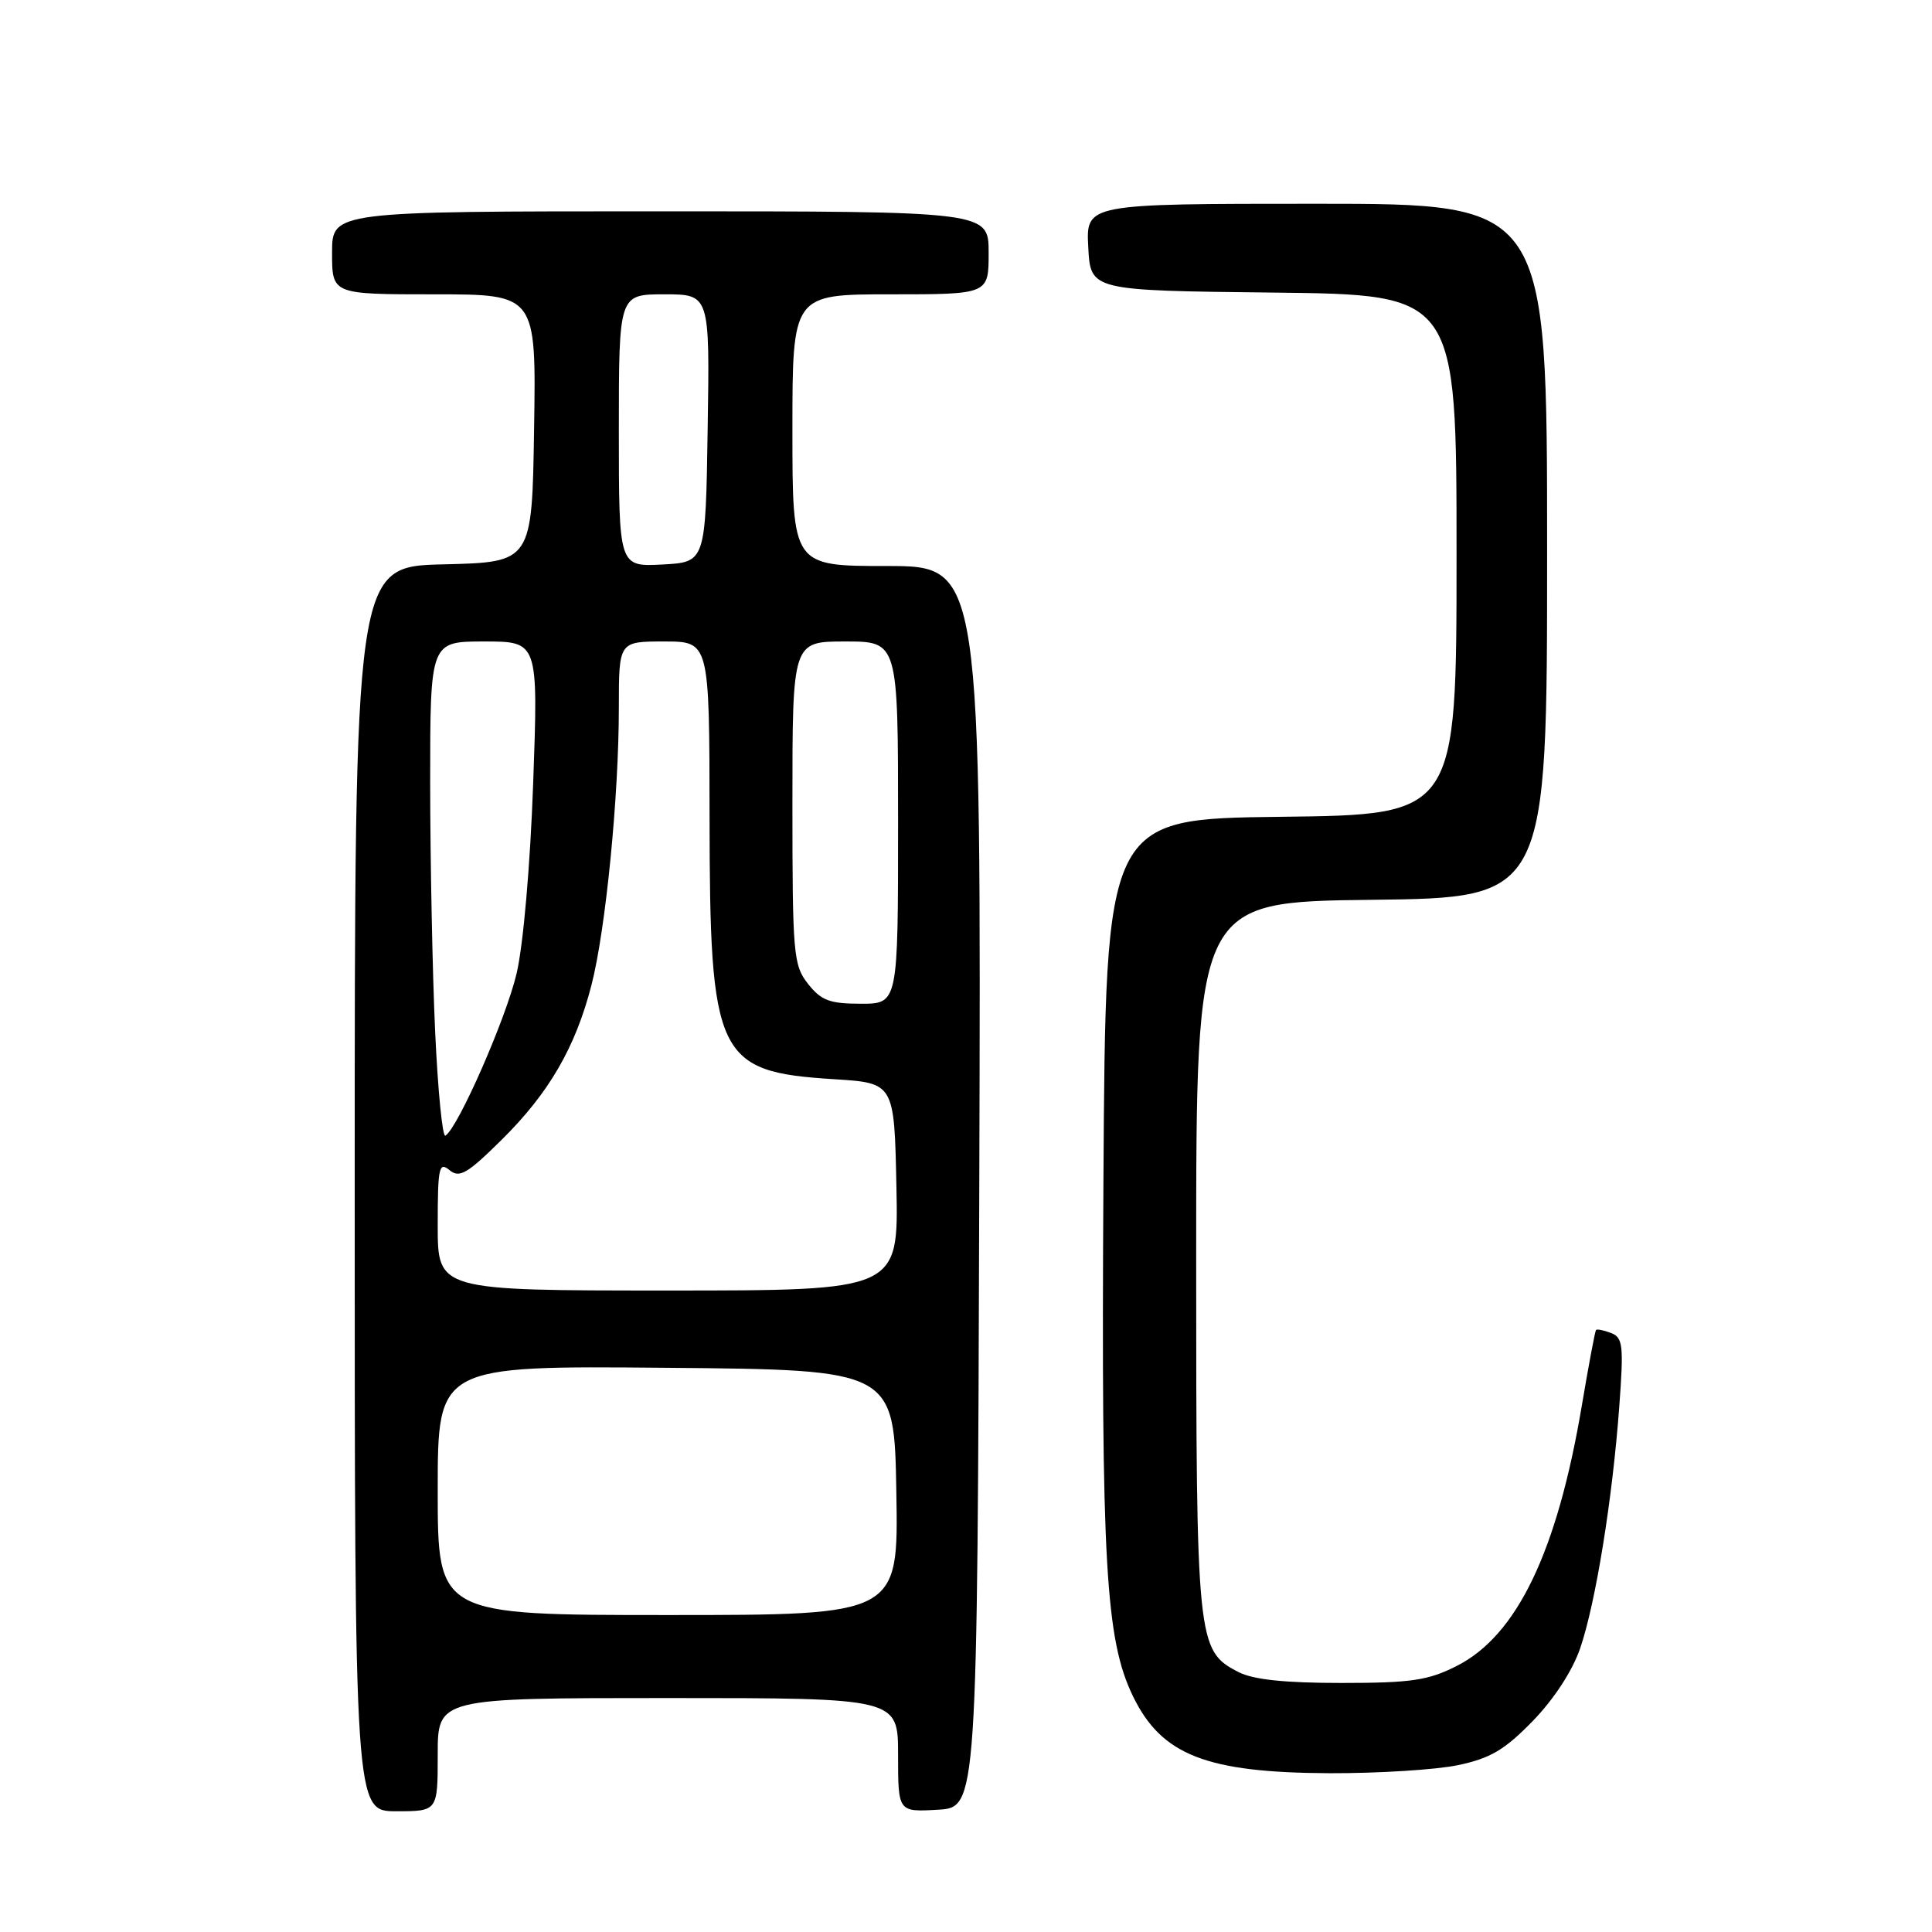 <?xml version="1.0" encoding="UTF-8" standalone="no"?>
<!DOCTYPE svg PUBLIC "-//W3C//DTD SVG 1.1//EN" "http://www.w3.org/Graphics/SVG/1.1/DTD/svg11.dtd" >
<svg xmlns="http://www.w3.org/2000/svg" xmlns:xlink="http://www.w3.org/1999/xlink" version="1.1" viewBox="0 0 256 256">
 <g >
 <path fill="currentColor"
d=" M 58.00 232.50 C 58.00 225.00 58.00 225.00 88.50 225.00 C 119.00 225.00 119.00 225.00 119.00 232.55 C 119.00 240.10 119.00 240.10 124.25 239.80 C 129.50 239.50 129.50 239.50 129.76 157.25 C 130.01 75.00 130.01 75.00 117.51 75.00 C 105.00 75.00 105.00 75.00 105.00 57.00 C 105.00 39.00 105.00 39.00 118.00 39.00 C 131.00 39.00 131.00 39.00 131.00 33.50 C 131.00 28.00 131.00 28.00 87.50 28.00 C 44.00 28.00 44.00 28.00 44.00 33.50 C 44.00 39.00 44.00 39.00 57.52 39.00 C 71.05 39.00 71.05 39.00 70.77 56.75 C 70.50 74.50 70.50 74.50 58.75 74.78 C 47.00 75.06 47.00 75.06 47.00 157.53 C 47.00 240.00 47.00 240.00 52.50 240.00 C 58.00 240.00 58.00 240.00 58.00 232.50 Z  M 193.20 233.89 C 197.48 232.99 199.39 231.86 203.10 228.04 C 205.90 225.16 208.36 221.39 209.38 218.41 C 211.43 212.43 213.66 198.65 214.56 186.40 C 215.16 178.27 215.05 177.23 213.47 176.63 C 212.51 176.26 211.61 176.08 211.48 176.23 C 211.35 176.38 210.51 180.86 209.61 186.19 C 206.34 205.62 201.01 216.71 193.02 220.75 C 189.23 222.67 186.99 223.00 177.74 223.00 C 170.22 223.00 166.04 222.56 164.09 221.55 C 158.60 218.71 158.50 217.72 158.50 166.50 C 158.50 119.50 158.50 119.50 181.75 119.23 C 205.00 118.96 205.00 118.96 205.00 72.98 C 205.00 27.00 205.00 27.00 174.45 27.00 C 143.90 27.00 143.90 27.00 144.20 32.75 C 144.50 38.50 144.50 38.50 168.75 38.77 C 193.00 39.04 193.00 39.04 193.00 73.50 C 193.00 107.96 193.00 107.96 169.75 108.23 C 146.50 108.50 146.50 108.50 146.21 156.50 C 145.91 207.17 146.49 217.24 150.12 224.75 C 153.91 232.57 159.85 234.89 176.20 234.96 C 182.64 234.98 190.29 234.50 193.20 233.89 Z  M 58.00 197.49 C 58.00 180.97 58.00 180.97 88.25 181.24 C 118.50 181.50 118.50 181.50 118.77 197.75 C 119.05 214.00 119.05 214.00 88.52 214.00 C 58.00 214.00 58.00 214.00 58.00 197.49 Z  M 58.00 162.38 C 58.00 154.70 58.17 153.90 59.55 155.04 C 60.87 156.14 61.90 155.55 66.46 151.04 C 72.74 144.83 76.24 138.81 78.38 130.50 C 80.26 123.17 82.00 105.55 82.00 93.75 C 82.00 85.00 82.00 85.00 88.00 85.00 C 94.00 85.00 94.00 85.00 94.02 108.25 C 94.05 140.12 94.95 142.02 110.50 143.00 C 118.50 143.50 118.50 143.50 118.78 157.25 C 119.06 171.00 119.06 171.00 88.53 171.00 C 58.00 171.00 58.00 171.00 58.00 162.38 Z  M 57.66 136.71 C 57.30 128.90 57.01 114.06 57.00 103.75 C 57.00 85.00 57.00 85.00 64.16 85.00 C 71.32 85.00 71.32 85.00 70.65 103.75 C 70.26 114.65 69.34 125.22 68.45 129.00 C 67.04 134.99 60.69 149.45 59.02 150.48 C 58.63 150.73 58.02 144.53 57.66 136.71 Z  M 107.07 130.37 C 105.12 127.89 105.00 126.47 105.00 106.37 C 105.00 85.00 105.00 85.00 112.00 85.00 C 119.00 85.00 119.00 85.00 119.00 109.00 C 119.00 133.00 119.00 133.00 114.07 133.00 C 109.94 133.00 108.81 132.57 107.07 130.37 Z  M 82.00 57.05 C 82.00 39.00 82.00 39.00 88.02 39.00 C 94.05 39.00 94.05 39.00 93.77 56.75 C 93.50 74.50 93.50 74.50 87.75 74.80 C 82.00 75.10 82.00 75.10 82.00 57.05 Z "/>
</g>
</svg>